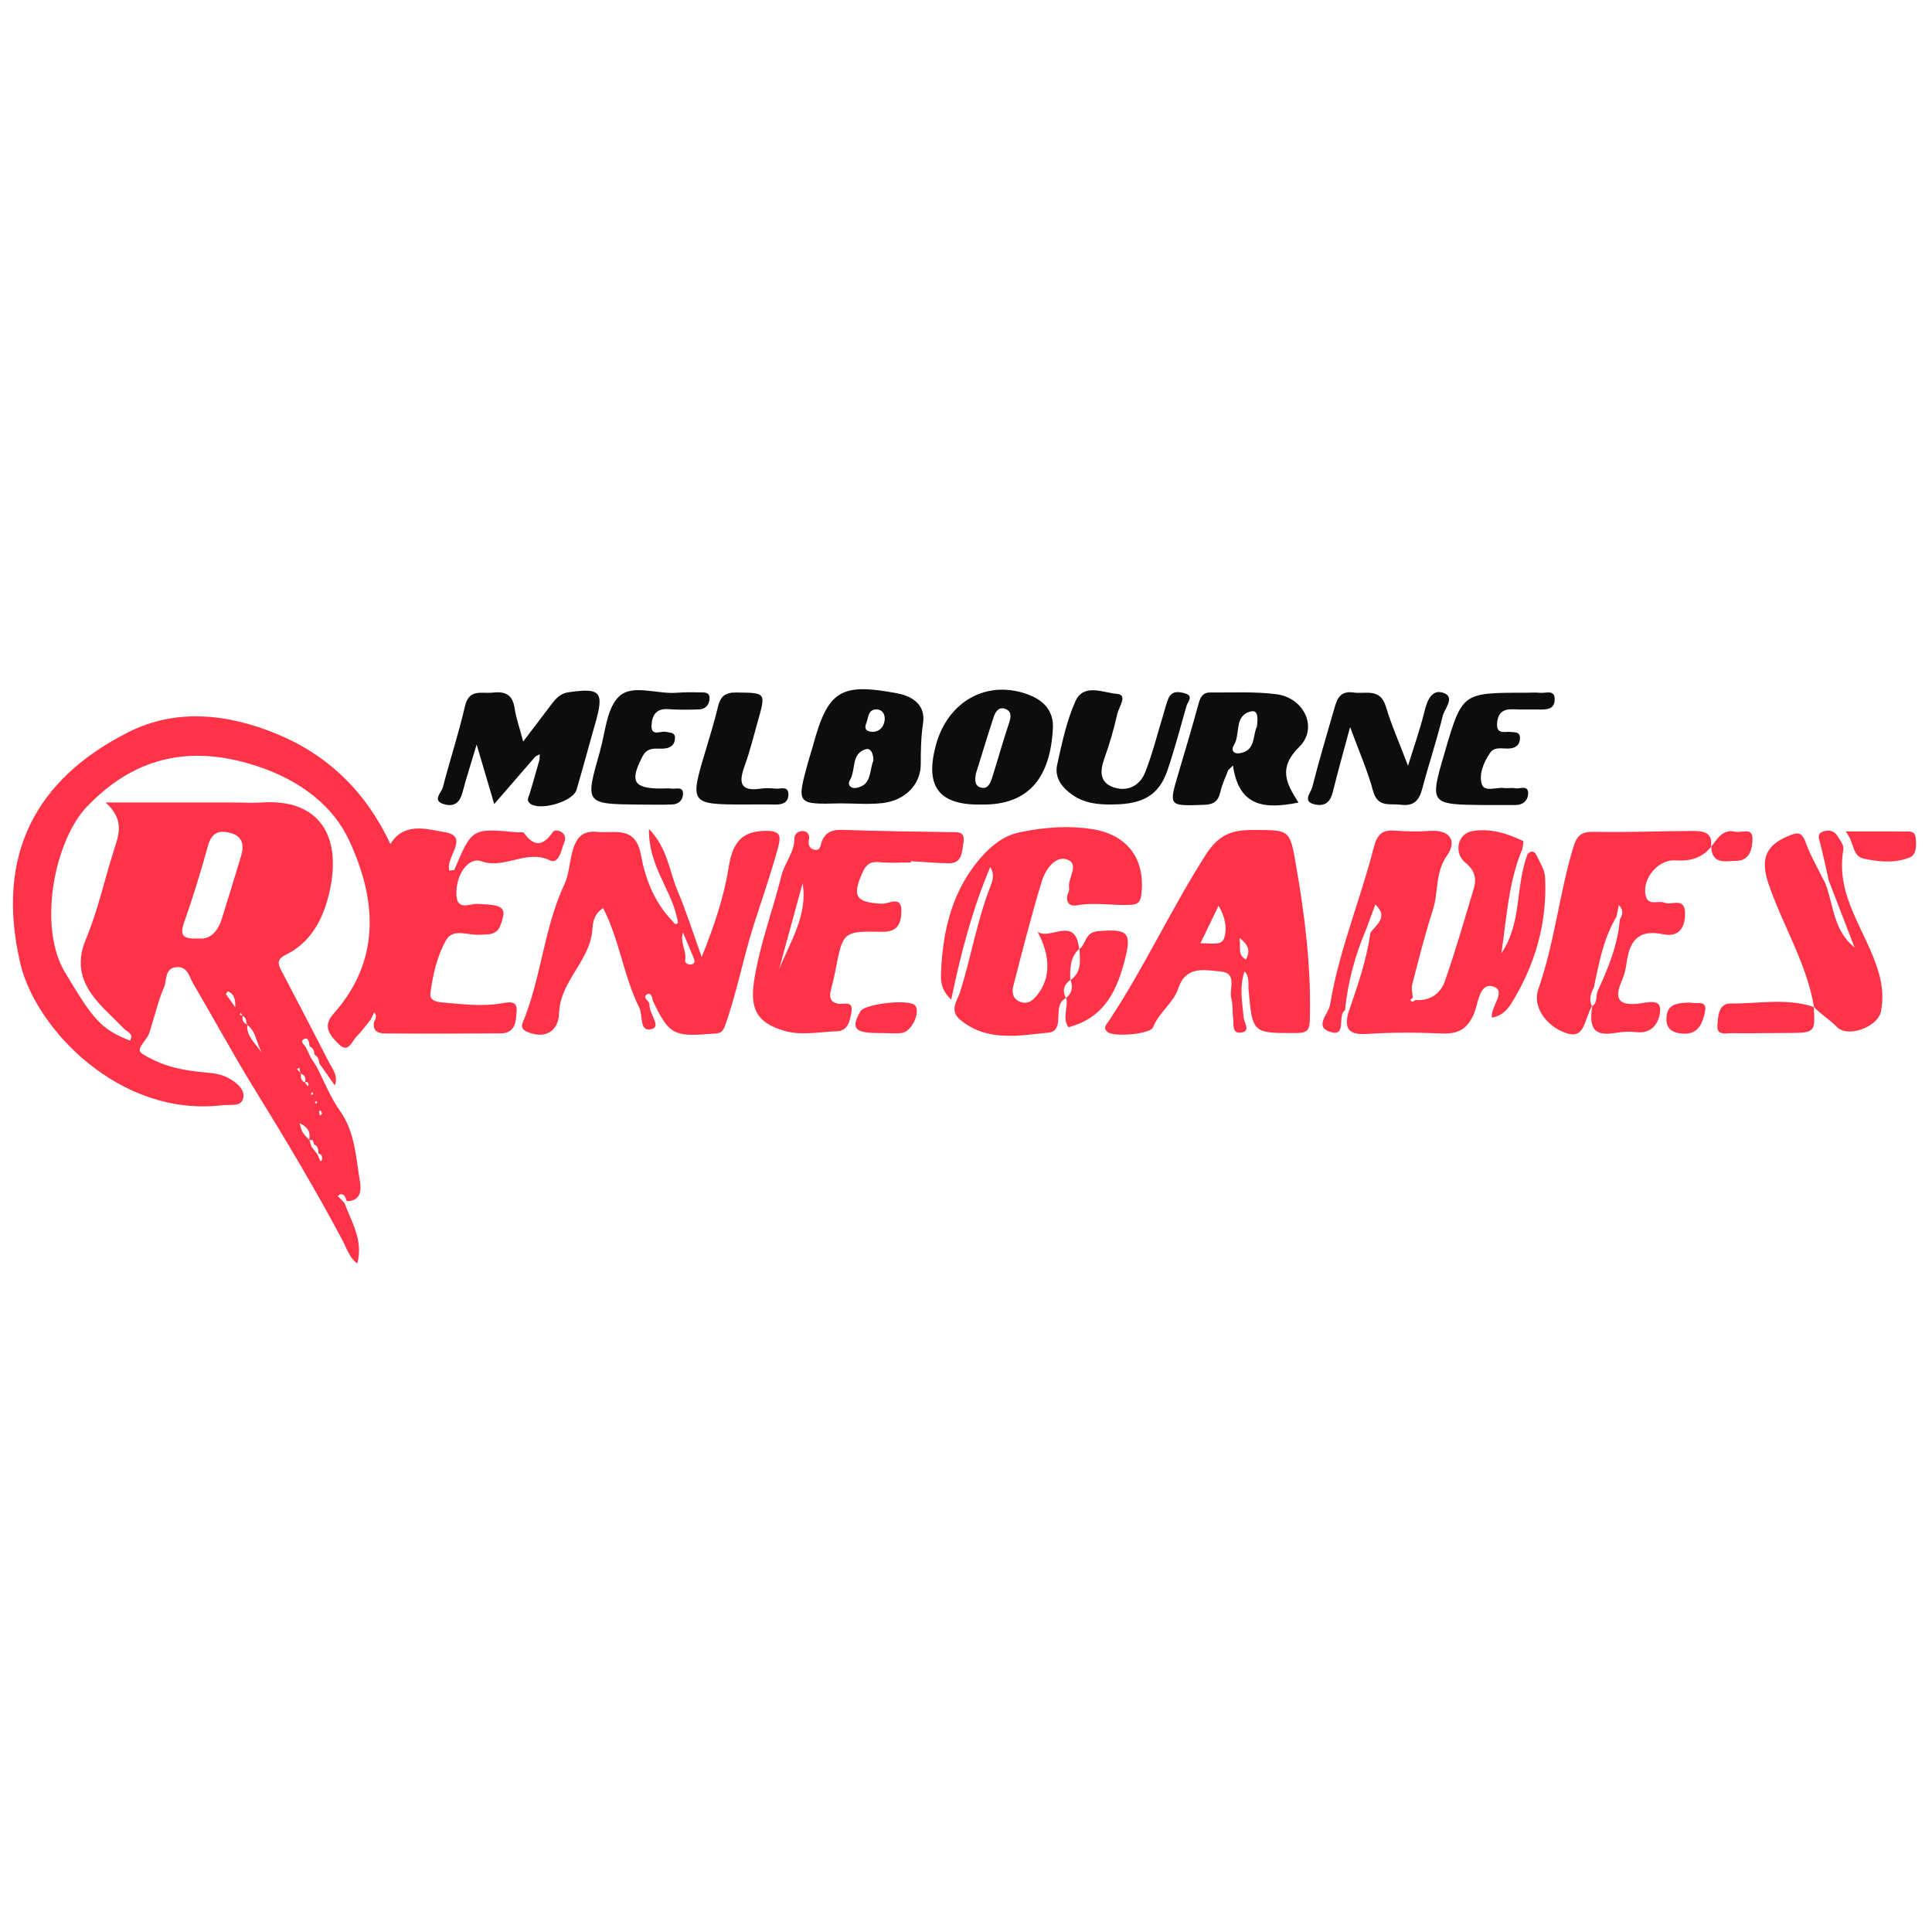<?xml version="1.0" encoding="utf-8"?>
<!-- Generator: Adobe Illustrator 16.0.0, SVG Export Plug-In . SVG Version: 6.00 Build 0)  -->
<!DOCTYPE svg PUBLIC "-//W3C//DTD SVG 1.1//EN" "http://www.w3.org/Graphics/SVG/1.1/DTD/svg11.dtd">
<svg version="1.1" id="flag-icon-css-am" xmlns="http://www.w3.org/2000/svg" xmlns:xlink="http://www.w3.org/1999/xlink" x="0px"
	 y="0px" width="150px" height="150px" viewBox="0 0 150 150" enable-background="new 0 0 150 150" xml:space="preserve">
<path fill-rule="evenodd" clip-rule="evenodd" fill="#0D0D0F" d="M57.789,62.461c-4.199,0.001-4.248-0.071-3.024-4.127
	c0.346-1.146,0.695-2.294,0.977-3.457c0.19-0.784,0.529-1.123,1.412-1.111c2.317,0.029,2.321-0.02,1.677,2.254
	c-0.327,1.153-0.61,2.322-1.019,3.445c-0.461,1.265-0.376,2.007,1.243,1.766c0.393-0.059,0.804-0.039,1.201,0
	c0.348,0.034,0.909-0.23,0.951,0.383c0.044,0.644-0.399,0.868-1.012,0.851C59.393,62.443,58.591,62.46,57.789,62.461z"/>
<g>
	<g>
		<path fill-rule="evenodd" clip-rule="evenodd" fill="#0D0D0F" d="M41.566,58.738c-1.005,1.161-2.012,2.321-3.195,3.688
			c-0.45-1.523-0.854-2.894-1.363-4.619c-0.438,1.467-0.802,2.58-1.099,3.711c-0.193,0.738-0.588,1.127-1.351,0.943
			c-1.084-0.262-0.286-0.908-0.179-1.322c0.545-2.109,1.232-4.184,1.72-6.306c0.321-1.394,1.308-0.96,2.162-1.059
			c0.949-0.111,1.533,0.146,1.69,1.192c0.118,0.787,0.39,1.551,0.668,2.607c0.825-1.085,1.5-1.969,2.17-2.857
			c0.35-0.465,0.701-0.876,1.35-0.969c2.507-0.36,2.783-0.04,2.068,2.45c-0.491,1.708-0.942,3.428-1.449,5.13
			c-0.277,0.928-2.877,1.661-3.61,1.054c-0.306-0.252-0.099-0.501-0.021-0.764c0.261-0.878,0.51-1.76,0.763-2.642
			c0.004-0.14,0.009-0.279,0.014-0.419C41.792,58.617,41.679,58.678,41.566,58.738z"/>
		<path fill-rule="evenodd" clip-rule="evenodd" fill="#0D0D0F" d="M100.817,62.312c-2.564,0.506-4.623,0.388-5.09-2.877
			c-0.123,0.12-0.246,0.24-0.371,0.359c-0.205,0.557-0.477,1.1-0.604,1.675c-0.164,0.735-0.504,0.993-1.287,1.019
			c-2.736,0.09-2.732,0.13-1.977-2.438c0.52-1.757,1.049-3.51,1.529-5.277c0.146-0.544,0.295-1.017,0.947-1.009
			c1.721,0.018,3.461-0.087,5.156,0.138c2.135,0.283,3.244,2.62,1.75,4.089C99.233,59.604,99.839,60.8,100.817,62.312z
			 M97.585,56.423c0.076-0.599,0.117-1.312-0.434-1.194c-1.369,0.292-0.82,1.77-1.35,2.62c-0.244,0.392-0.031,0.69,0.4,0.637
			C97.526,58.319,97.237,57.082,97.585,56.423z"/>
		<path fill-rule="evenodd" clip-rule="evenodd" fill="#0D0D0F" d="M65.258,62.374c-3.419,0.087-3.42,0.086-2.514-3.219
			c0.121-0.44,0.269-0.873,0.389-1.313c1.149-4.234,2.144-4.845,6.53-4.012c1.293,0.245,2.203,0.974,2.002,2.32
			c-0.161,1.079-0.177,2.122-0.179,3.197c-0.002,1.572-1.233,2.808-2.97,3.004C67.442,62.473,66.344,62.374,65.258,62.374z
			 M67.806,59.058c0.02-0.485-0.173-1.015-0.59-0.89c-1.146,0.34-0.757,1.605-1.221,2.388c-0.24,0.403,0.079,0.688,0.484,0.618
			C67.703,60.962,67.485,59.816,67.806,59.058z M67.823,56.82c0.421-0.036,0.798-0.335,0.862-0.906
			c0.048-0.425-0.156-0.823-0.621-0.833c-0.694-0.014-0.631,0.661-0.81,1.082C67.104,56.517,67.173,56.827,67.823,56.82z"/>
		<path fill-rule="evenodd" clip-rule="evenodd" fill="#0D0D0F" d="M76.176,62.465c-3.259,0.056-4.367-1.373-3.531-4.55
			c0.924-3.507,4.04-5.201,7.243-3.968c1.211,0.467,1.924,1.308,1.859,2.588C81.56,60.242,79.976,62.536,76.176,62.465z
			 M75.762,60.086c-0.066,0.423-0.107,0.895,0.344,1.046c0.585,0.195,0.786-0.329,0.925-0.762c0.449-1.412,0.842-2.842,1.316-4.246
			c0.176-0.518,0.186-0.94-0.357-1.105c-0.479-0.145-0.723,0.286-0.848,0.667C76.663,57.147,76.219,58.618,75.762,60.086z"/>
		<path fill-rule="evenodd" clip-rule="evenodd" fill="#0D0D0F" d="M104.821,56.45c-0.533,1.988-0.965,3.506-1.342,5.039
			c-0.182,0.74-0.557,1.123-1.334,0.979c-1.1-0.205-0.365-0.934-0.27-1.318c0.518-2.056,1.133-4.087,1.715-6.125
			c0.215-0.749,0.451-1.409,1.486-1.26c0.951,0.137,2.076-0.378,2.521,1.088c0.441,1.466,1.068,2.877,1.723,4.6
			c0.486-1.579,0.957-2.895,1.283-4.246c0.213-0.881,0.605-1.754,1.508-1.397c0.875,0.344,0.039,1.211-0.102,1.791
			c-0.461,1.89-1.086,3.741-1.582,5.624c-0.24,0.905-0.637,1.383-1.66,1.256c-0.871-0.108-1.811,0.242-2.166-1.087
			C106.192,59.865,105.54,58.403,104.821,56.45z"/>
		<path fill-rule="evenodd" clip-rule="evenodd" fill="#0D0D0F" d="M86.378,62.458c-1.109,0.026-2.193-0.093-3.129-0.751
			c-0.795-0.56-1.393-1.333-1.172-2.327c0.373-1.675,0.725-3.394,1.422-4.942c0.639-1.417,2.186-0.646,3.234-0.563
			c0.854,0.068,0.129,1.028,0.016,1.542c-0.258,1.171-0.604,2.331-1.004,3.463c-0.352,0.996-0.396,1.888,0.752,2.26
			c1.072,0.346,2.006-0.159,2.404-1.154c0.572-1.431,0.939-2.945,1.395-4.423c0.133-0.438,0.238-0.887,0.408-1.311
			c0.258-0.644,0.83-0.559,1.314-0.414c0.68,0.202,0.191,0.649,0.102,0.969c-0.469,1.655-0.912,3.318-1.459,4.947
			C89.997,61.722,88.778,62.448,86.378,62.458z"/>
		<path fill-rule="evenodd" clip-rule="evenodd" fill="#0D0D0F" d="M115.278,62.504c-4.293-0.041-4.299-0.051-3.098-4.137
			c1.348-4.583,1.348-4.583,6.209-4.583c0.402,0,0.807-0.032,1.205,0.008c0.441,0.044,1.172-0.309,1.107,0.593
			c-0.051,0.697-0.627,0.707-1.166,0.701c-0.689-0.008-1.381,0.011-2.07-0.018c-0.77-0.033-1.166,0.288-1.23,1.077
			c-0.07,0.909,0.588,0.636,1.045,0.684c0.338,0.036,0.732-0.029,0.73,0.48c-0.002,0.47-0.262,0.73-0.732,0.796
			c-0.547,0.077-1.217-0.21-1.602,0.363c-0.484,0.723-0.869,1.638-0.629,2.417c0.197,0.638,1.131,0.217,1.73,0.298
			c0.281,0.039,0.582-0.037,0.859,0.017c0.375,0.073,1.064-0.316,1.006,0.483c-0.033,0.465-0.406,0.817-0.955,0.82
			C116.886,62.506,116.081,62.504,115.278,62.504z"/>
		<path fill-rule="evenodd" clip-rule="evenodd" fill="#0D0D0F" d="M49.644,62.468c-4.222-0.042-4.233-0.045-3.071-4.108
			c0.422-1.478,0.517-3.352,1.49-4.287c1.022-0.983,2.952-0.164,4.48-0.287c0.57-0.046,1.146-0.044,1.719-0.03
			c0.378,0.009,0.888-0.082,0.82,0.559c-0.048,0.446-0.345,0.747-0.796,0.763c-0.801,0.028-1.608,0.04-2.407-0.019
			c-0.923-0.068-1.249,0.463-1.293,1.228c-0.056,0.942,0.711,0.44,1.106,0.533c0.337,0.079,0.736,0.02,0.715,0.503
			c-0.023,0.558-0.4,0.777-0.928,0.8c-0.6,0.026-1.202-0.154-1.606,0.626c-0.988,1.908-0.698,2.469,1.438,2.473
			c0.287,0,0.577-0.029,0.859,0.008c0.34,0.043,0.904-0.217,0.856,0.47c-0.033,0.45-0.364,0.737-0.803,0.756
			C51.365,62.495,50.504,62.468,49.644,62.468z"/>
	</g>
	<g>
		<path fill-rule="evenodd" clip-rule="evenodd" fill="#FF3347" d="M24.567,82.789c0.601,1.16,1.083,2.406,1.83,3.459
			c1.184,1.672,1.226,3.611,1.55,5.479c0.118,0.682,0.065,1.525-1.023,1.533c-0.106-0.227-0.116-0.545-0.473-0.541
			c-0.076,0-0.15,0.086-0.225,0.133c0.173,0.184,0.347,0.365,0.521,0.549c0.543,1.488,1.477,2.887,0.992,4.697
			c-0.624-0.453-0.818-1.18-1.14-1.783c-2.129-4.008-4.455-7.896-6.837-11.756c-1.66-2.689-3.16-5.476-4.767-8.198
			c-0.298-0.506-0.41-1.306-1.235-1.274c-1.008,0.039-0.784,1.016-1.03,1.576c-0.414,0.941-0.643,1.961-0.958,2.945
			c-0.105,0.328-0.174,0.693-0.37,0.961c-0.798,1.088-0.805,1.059,0.448,1.689c1.313,0.662,2.727,0.889,4.164,1.014
			c0.579,0.051,1.138,0.125,1.664,0.398c0.647,0.338,1.313,0.854,1.216,1.533c-0.11,0.768-1.022,0.535-1.603,0.604
			c-8.017,0.971-14.522-5.959-15.702-10.96c-2.023-8.576,1.303-14.417,8.345-17.984c3.743-1.896,7.768-1.451,11.604,0.142
			c4.041,1.676,6.928,4.583,8.775,8.529c1.055-1.763,2.905-1.139,4.198-0.93c2.032,0.33,0.022,1.983,0.38,2.985
			c0.196-0.03,0.367-0.016,0.388-0.065c1.367-3.229,1.365-3.229,4.893-2.902c0.172,0.016,0.44-0.048,0.503,0.04
			c0.8,1.12,1.507,1.035,2.253-0.071c0.119-0.176,0.558-0.137,0.783,0.106c0.354,0.382,0.047,0.771-0.053,1.131
			c-0.137,0.493-0.405,1.248-0.963,0.973c-1.811-0.893-3.501,0.715-5.325,0.068c-1.024-0.364-2.033,1.097-1.926,2.688
			c0.078,1.156,1.061,0.599,1.606,0.621c2.063,0.083,2.307,0.253,1.827,1.609c-0.308,0.872-0.991,0.746-1.695,0.788
			c-0.872,0.051-2.012-0.54-2.559,0.438c-0.695,1.243-1.022,2.678-1.205,4.1c-0.076,0.596,0.523,0.684,0.983,0.723
			c1.47,0.123,2.937,0.316,4.419,0.086c0.523-0.08,1.349-0.342,1.292,0.549c-0.045,0.695-0.038,1.75-1.22,1.76
			c-2.916,0.021-5.832,0.029-8.747,0.008c-0.541-0.004-1.237,0.027-1.11-0.887c0.156-0.248,0.233-0.496,0.015-0.751
			c-0.086,0.181-0.172,0.361-0.258,0.541c-0.353,0.431-0.672,0.896-1.068,1.284c-0.389,0.379-0.668,1.404-1.41,0.652
			c-0.577-0.582-1.365-1.311-0.435-2.351c3.75-4.195,3.353-8.974,1.198-13.532c-1.45-3.068-4.441-4.953-7.749-5.909
			c-4.814-1.391-8.972-0.43-12.58,3.345c-2.506,2.624-3.842,9.297-1.706,12.855c2.141,3.565,2.741,4.421,5.057,5.306
			c0.309-0.541-0.229-0.67-0.464-0.916c-0.674-0.707-1.414-1.354-2.051-2.09c-1.237-1.432-1.735-2.912-0.912-4.873
			c0.928-2.211,1.435-4.599,2.171-6.895c0.388-1.208,0.845-2.384-0.644-3.712c3.602,0,6.746-0.001,9.89,0
			c0.749,0,1.5,0.053,2.245,0.001c4.419-0.307,6.28,2.572,5.222,7.052c-0.467,1.979-1.4,3.813-3.377,4.777
			c-0.798,0.389-0.551,0.81-0.265,1.354c1.229,2.339,2.447,4.683,3.655,7.032c0.27,0.523,0.706,1.025,0.427,1.752
			c-0.424-0.604-0.81-1.15-1.195-1.697c-0.05-0.264-0.08-0.539-0.37-0.674c-0.045-0.266-0.079-0.539-0.385-0.654
			c-0.058-0.291-0.066-0.791-0.488-0.549c-0.325,0.188,0.182,0.475,0.249,0.742c0.116,0.234,0.23,0.471,0.346,0.705
			C24.291,82.361,24.429,82.576,24.567,82.789z M24.644,89.617c0.079,0.184,0.157,0.367,0.235,0.551
			c0.041-0.037,0.106-0.072,0.116-0.115c0.05-0.238,0.005-0.434-0.272-0.496c0-0.289-0.017-0.57-0.338-0.703
			c-0.06-0.188-0.043-0.471-0.385-0.299c0.127-0.586-0.033-1.029-0.742-1.35c0.1,0.309,0.127,0.527,0.234,0.693
			c0.145,0.23,0.351,0.42,0.531,0.625c0.057,0.174,0.113,0.35,0.169,0.523C24.343,89.238,24.493,89.428,24.644,89.617z
			 M23.673,84.039c0.073,0.098,0.146,0.195,0.218,0.295c0.024-0.045,0.072-0.092,0.067-0.133
			C23.938,84.025,23.84,83.965,23.673,84.039c0.115-0.35-0.006-0.576-0.352-0.691c-0.027-0.15-0.054-0.301-0.08-0.451
			c-0.059,0.039-0.118,0.074-0.177,0.113c0.094,0.105,0.188,0.209,0.281,0.314C23.367,83.604,23.325,83.91,23.673,84.039z
			 M18.83,78.865c-0.047-0.083-0.094-0.166-0.141-0.248c-0.023,0.063-0.047,0.125-0.071,0.186c0.078,0.011,0.157,0.021,0.235,0.031
			c-0.084,0.332-0.004,0.584,0.346,0.703c-0.092,0.861,0.538,1.355,1.113,2.186c-0.441-0.896-0.463-1.701-1.139-2.162
			C19.11,79.303,19.137,79.001,18.83,78.865z M15.49,72.865c0.821,0.072,1.42-0.536,1.725-1.513
			c0.509-1.631,1.015-3.264,1.505-4.902c0.242-0.805,0.139-1.509-0.795-1.771c-0.881-0.247-1.493-0.06-1.778,0.982
			c-0.556,2.034-1.184,4.05-1.88,6.041C13.899,72.752,14.369,72.91,15.49,72.865z M18.271,78.209c0.004-0.521-0.032-1.01-0.568-1.24
			c-0.015-0.006-0.068,0.079-0.169,0.201C17.769,77.5,18.02,77.854,18.271,78.209z M25.021,86.438
			c-0.05-0.08-0.099-0.158-0.149-0.24c-0.037,0.043-0.108,0.09-0.104,0.127c0.012,0.104,0.055,0.205,0.087,0.307
			C24.908,86.568,24.962,86.504,25.021,86.438z M24.214,85.008c0.038-0.037,0.102-0.066,0.104-0.102s-0.056-0.074-0.088-0.113
			c-0.034,0.055-0.069,0.107-0.104,0.162C24.159,84.973,24.191,84.992,24.214,85.008z M24.547,85.479
			c-0.033,0.035-0.09,0.068-0.093,0.105s0.047,0.08,0.073,0.119c0.033-0.035,0.089-0.066,0.093-0.105
			C24.624,85.561,24.573,85.518,24.547,85.479z"/>
		<path fill-rule="evenodd" clip-rule="evenodd" fill="#FF3347" d="M118.601,66.307c0.258-0.279,0.531-0.24,0.68,0.071
			c0.27,0.566,0.652,1.153,0.682,1.746c0.166,3.529-0.768,6.797-2.627,9.785c-0.307,0.495-0.764,0.99-1.514,1.095
			c-0.092-0.875,1.18-2.081,0.115-2.409c-1.074-0.332-1.156,1.248-1.479,2.051c-0.477,1.189-1.191,1.648-2.471,1.594
			c-1.947-0.084-3.906-0.094-5.85,0.033c-1.354,0.09-1.801-0.344-1.455-1.631c0.693-2.039,1.422-4.069,1.713-6.219
			c0.459-0.654,1.436-1.22,0.383-2.192c-0.25,0.673-0.477,1.288-0.703,1.901c-0.865,2.015-1.43,4.108-1.646,6.293
			c-0.629,0.432,0.156,2.061-1.096,1.709c-1.369-0.389-0.182-1.42-0.064-2.134c0.684-4.191,2.348-8.114,3.391-12.207
			c0.244-0.955,0.619-1.384,1.621-1.303c0.914,0.073,1.84,0.08,2.754,0.021c1.576-0.1,2.098,0.794,1.313,1.909
			c-0.949,1.345-0.65,2.851-1.102,4.235c-0.619,1.9-1.098,3.845-1.602,5.781c-0.082,0.313,0.023,0.676,0.045,1.015
			c-0.066,0.069-0.197,0.184-0.184,0.204c0.117,0.184,0.25,0.1,0.373-0.014c1.131,0.091,1.961-0.486,2.299-1.453
			c0.832-2.381,1.531-4.808,2.254-7.226c0.23-0.774,0.049-1.411-0.648-1.973c-0.936-0.758-0.629-2.255,0.512-2.459
			c1.383-0.247,2.715,0.165,3.969,0.77c0.061,0.029-0.047,0.411-0.074,0.629c-1.09,2.593-1.207,5.363-1.625,8.081
			C118.173,71.662,117.646,68.803,118.601,66.307z"/>
		<path fill-rule="evenodd" clip-rule="evenodd" fill="#FF3347" d="M50.427,77.982c-0.066,0.686,0.932,1.689,0.195,1.908
			c-1.014,0.303-0.687-1.049-0.984-1.643c-1.219-2.439-1.527-5.241-2.808-7.739c-0.866,0.544-0.786,1.338-0.867,1.93
			c-0.317,2.306-2.478,3.803-2.557,6.227c-0.047,1.451-1.107,1.988-2.392,1.482c-0.367-0.146-0.603-0.332-0.425-0.762
			c1.434-3.461,1.627-7.292,3.224-10.708c0.329-0.704,0.386-1.523,0.555-2.266c0.277-1.216,0.704-1.958,1.997-1.824
			c1.337,0.139,2.972-0.53,3.399,1.802c0.332,1.811,1.026,3.643,2.388,5.062c0.147,0.098,0.222,0.435,0.448,0.229
			c0.083-0.075-0.042-0.38-0.072-0.58c-0.523-2.168-2.195-3.961-2.141-6.739c1.462,1.521,1.575,3.281,2.208,4.773
			c0.667,1.572,1.18,3.208,1.888,5.171c1.002-2.531,1.732-4.684,2.097-7.013c0.344-2.194,1.295-2.789,2.959-2.784
			c1.038,0.003,1.113,0.398,0.876,1.271c-0.555,2.043-1.259,4.049-1.899,6.053c-0.815,2.553-1.3,5.19-2.192,7.716
			c-0.167,0.473-0.317,0.678-0.772,0.693c-0.115,0.006-0.229,0.012-0.344,0.023c-2.909,0.242-3.267,0.043-4.502-2.521
			c-0.063-0.268-0.139-0.723-0.452-0.549C49.808,77.446,50.425,77.697,50.427,77.982z M53.023,72.392
			c-0.253,0.795,0.303,1.402,0.175,2.165c-0.038,0.228,0.262,0.366,0.492,0.317c0.29-0.063,0.257-0.285,0.16-0.513
			C53.569,73.707,53.298,73.048,53.023,72.392z"/>
		<path fill-rule="evenodd" clip-rule="evenodd" fill="#FF3347" d="M96.624,75.413c-0.414,1.244-0.174,2.421-0.064,3.605
			c0.035,0.388,0.553,1.027-0.164,1.146c-0.789,0.129-0.59-0.66-0.656-1.12c-0.074-0.511-0.002-1.055-0.141-1.543
			c-0.207-0.726,0.529-1.954-0.852-2.077c-1.244-0.11-2.672-0.465-3.268,1.318c-0.383,1.145-1.504,1.861-1.957,3.018
			c-0.211,0.539-3.053,0.77-3.529,0.369c-0.396-0.334-0.08-0.596,0.102-0.869c2.754-4.155,4.836-8.701,7.525-12.904
			c0.971-1.519,1.973-1.914,3.596-1.915c2.984-0.001,2.918-0.068,3.424,2.839c0.676,3.884,1.152,7.769,1.061,11.725
			c-0.021,0.897-0.092,1.198-1.059,1.2c-3.404,0.006-3.4,0.043-3.707-3.412C96.896,76.352,97.034,75.869,96.624,75.413z
			 M93.202,73.235c0.816-0.03,1.645,0.238,1.85-0.422c0.215-0.693,0.111-1.573-0.445-2.49C94.12,71.332,93.739,72.122,93.202,73.235
			z M96.229,72.815c0.139,0.729-0.188,1.31,0.508,1.681C97.024,73.925,97.054,73.447,96.229,72.815z"/>
		<path fill-rule="evenodd" clip-rule="evenodd" fill="#FF3347" d="M82.776,77.459c-0.115,0.096-0.25,0.175-0.342,0.289
			c-0.578,0.73,0.195,2.301-1.051,2.426c-2.303,0.232-4.723,0.719-6.802-0.971c-0.916-0.746-0.265-1.476-0.043-2.178
			c0.855-2.703,1.311-5.518,2.343-8.172c0.16-0.411,0.381-0.954,0-1.53c-1.397,3.296-2.28,6.676-3.028,10.288
			c-0.749-0.703-0.82-1.369-0.796-2.02c0.126-3.411,0.908-6.629,3.28-9.21c0.724-0.786,1.626-1.507,2.782-1.75
			c1.875-0.395,3.75-0.556,5.654-0.262c2.775,0.427,4.186,2.339,3.834,5.133c-0.078,0.617-0.352,0.729-0.889,0.753
			c-1.363,0.062-2.725-0.22-4.092,0.035c-0.543,0.101-0.895-0.177-0.744-0.811c0.039-0.167,0.156-0.346,0.125-0.497
			c-0.162-0.78,0.898-1.939-0.225-2.27c-0.881-0.261-1.629,0.843-1.889,1.689c-0.824,2.685-1.51,5.41-2.215,8.129
			c-0.133,0.513-0.066,1.057,0.578,1.268c0.609,0.198,0.971-0.171,1.307-0.592c1.018-1.275,0.996-2.998-0.004-4.86
			c0.988,0.682,2.951-1.312,3.221,1.338l0.023-0.03c-0.736,0.672-0.732,1.557-0.709,2.449l0.016-0.03
			c-0.51,0.373-0.656,0.838-0.355,1.415L82.776,77.459z"/>
		<path fill-rule="evenodd" clip-rule="evenodd" fill="#FF3347" d="M70.719,66.961c-0.803,0-1.613,0.067-2.407-0.02
			c-0.688-0.076-1.048,0.14-1.329,0.76c-0.856,1.892-0.551,2.372,1.504,2.463c0.52,0.023,1.541-0.696,1.495,0.619
			c-0.032,0.892-0.254,1.592-1.524,1.563c-3.023-0.069-3.021,0.009-3.603,3.038c-0.097,0.507-0.226,1.007-0.351,1.507
			c-0.129,0.517-0.055,0.904,0.55,1.035c0.424,0.09,1.21-0.296,1.053,0.633c-0.111,0.654-0.25,1.486-1.138,1.51
			c-1.366,0.035-2.737,0.361-4.107-0.045c-2.166-0.643-2.65-1.757-2.3-3.959c0.444-2.794,1.446-5.417,2.125-8.135
			c0.24-0.958,0.994-1.75,0.991-2.822c0-0.397,0.331-0.616,0.711-0.58c0.327,0.03,0.482,0.3,0.419,0.626
			c-0.076,0.388,0.004,0.719,0.402,0.813c0.508,0.122,0.48-0.356,0.596-0.646c0.304-0.763,0.864-0.918,1.65-0.889
			c2.755,0.101,5.512,0.126,8.268,0.173c0.579,0.01,1.245-0.114,1.075,0.832c-0.129,0.712-0.074,1.604-1.159,1.587
			c-0.973-0.014-1.945-0.105-2.918-0.163C70.723,66.895,70.721,66.928,70.719,66.961z M62.313,68.577
			c-0.61,2.229-1.22,4.458-1.83,6.688C61.368,73.089,62.727,71.043,62.313,68.577z"/>
		<path fill-rule="evenodd" clip-rule="evenodd" fill="#FF3347" d="M132.862,65.725c-0.721,0.909-1.652,1.152-2.793,1.074
			c-1.355-0.093-2.621,1.478-2.293,2.76c0.209,0.816,0.973,0.317,1.443,0.524c0.551,0.241,1.596-0.479,1.609,0.821
			c0.014,1.172-0.535,1.882-1.723,1.628c-1.994-0.425-2.615,0.631-2.83,2.31c-0.059,0.45-0.184,0.907-0.365,1.324
			c-0.594,1.358-0.266,1.926,1.291,1.759c0.584-0.063,1.689-0.416,1.691,0.422c0.002,0.835-0.471,1.945-1.842,1.787
			c-0.508-0.059-1.041-0.035-1.547,0.049c-1.293,0.215-2.291,0.111-1.855-2.172c-0.73,1.283-0.566,2.783-2.207,2.141
			c-1.438-0.563-2.479-2.017-2.004-3.363c1.256-3.571,1.617-7.354,2.701-10.966c0.281-0.943,0.613-1.267,1.629-1.242
			c2.523,0.062,5.051-0.061,7.576-0.064c0.779-0.001,1.672,0.01,1.494,1.236L132.862,65.725z M124.052,76.92
			c0.816-1.769,1.557-3.561,1.709-5.534c0.199-0.339,0.342-0.678-0.074-1.121c-0.072,0.358-0.127,0.628-0.182,0.9
			c-1.014,1.697-1.363,3.604-1.758,5.501c-0.242,0.458-0.4,0.925-0.146,1.469C124.079,77.82,123.866,77.297,124.052,76.92z"/>
		<path fill-rule="evenodd" clip-rule="evenodd" fill="#FF3347" d="M141.983,68.362c-0.213-0.948-0.408-1.902-0.652-2.843
			c-0.104-0.401-0.316-0.787,0.258-0.976c0.426-0.14,0.824-0.019,1.063,0.346c0.217,0.329,0.525,0.757,0.467,1.083
			c-0.656,3.634,1.826,6.353,2.738,9.521c0.297,1.032,0.381,2.012,0.18,3.038c-0.232,1.189-2.576,2.078-3.416,1.205
			c-0.564-0.589-1.268-0.979-1.803-1.574l0.023,0.027c-0.572-3.423-2.449-6.363-3.541-9.592c-0.652-1.93-0.182-2.989,1.59-3.709
			c0.631-0.258,0.988-0.336,1.285,0.478c0.406,1.116,1.021,2.157,1.547,3.23c0.645,1.694,0.623,3.646,2.268,4.972
			C143.321,71.833,142.653,70.097,141.983,68.362z"/>
		<path fill-rule="evenodd" clip-rule="evenodd" fill="#FF3347" d="M83.782,73.687c0.574-0.346,0.406-1.296,1.439-1.386
			c2.438-0.213,2.697,0.093,2.033,2.514c-0.643,2.35-1.678,4.26-4.299,4.934c-0.514-0.734,0.012-1.549-0.18-2.289l-0.02,0.031
			c0.484-0.381,0.568-0.86,0.355-1.415l-0.016,0.03c0.904-0.623,0.771-1.545,0.709-2.449L83.782,73.687z"/>
		<path fill-rule="evenodd" clip-rule="evenodd" fill="#FF3347" d="M140.817,78.162c0.121,2.035,0.121,2.033-2.152,2.039
			c-1.381,0.002-2.762,0.033-4.141,0.014c-0.465-0.008-1.238,0.217-1.184-0.561c0.047-0.668,0.049-1.754,1.02-1.743
			c2.158,0.024,4.35-0.45,6.48,0.277L140.817,78.162z"/>
		<path fill-rule="evenodd" clip-rule="evenodd" fill="#FF3347" d="M68.512,80.207c-2.151,0.023-2.488-0.307-1.718-1.678
			c0.342-0.605,3.787-0.986,4.249-0.467c0.443,0.496-0.239,2.018-0.999,2.131C69.543,80.268,69.024,80.207,68.512,80.207z"/>
		<path fill-rule="evenodd" clip-rule="evenodd" fill="#FF3347" d="M143.3,64.554c1.781,0,3.137-0.013,4.492,0.009
			c0.363,0.006,0.869-0.115,0.938,0.466c0.07,0.575,0.084,1.321-0.459,1.542c-1.121,0.458-2.359,0.346-3.523,0.107
			C143.761,66.478,144.013,65.449,143.3,64.554z"/>
		<path fill-rule="evenodd" clip-rule="evenodd" fill="#FF3347" d="M132.839,65.753c0.5-0.6,0.875-1.412,1.887-1.178
			c0.482,0.111,1.332-0.371,1.334,0.532c0,0.753-0.184,1.712-1.25,1.729c-0.801,0.011-1.916,0.325-1.947-1.111L132.839,65.753z"/>
		<path fill-rule="evenodd" clip-rule="evenodd" fill="#FF3347" d="M131.306,77.846c0.387,0.143,1.279-0.283,1.059,0.746
			c-0.178,0.842-0.492,1.693-1.613,1.662c-0.697-0.02-1.342-0.23-1.367-1.051C129.351,78.16,129.864,77.822,131.306,77.846z"/>
	</g>
</g>
</svg>
